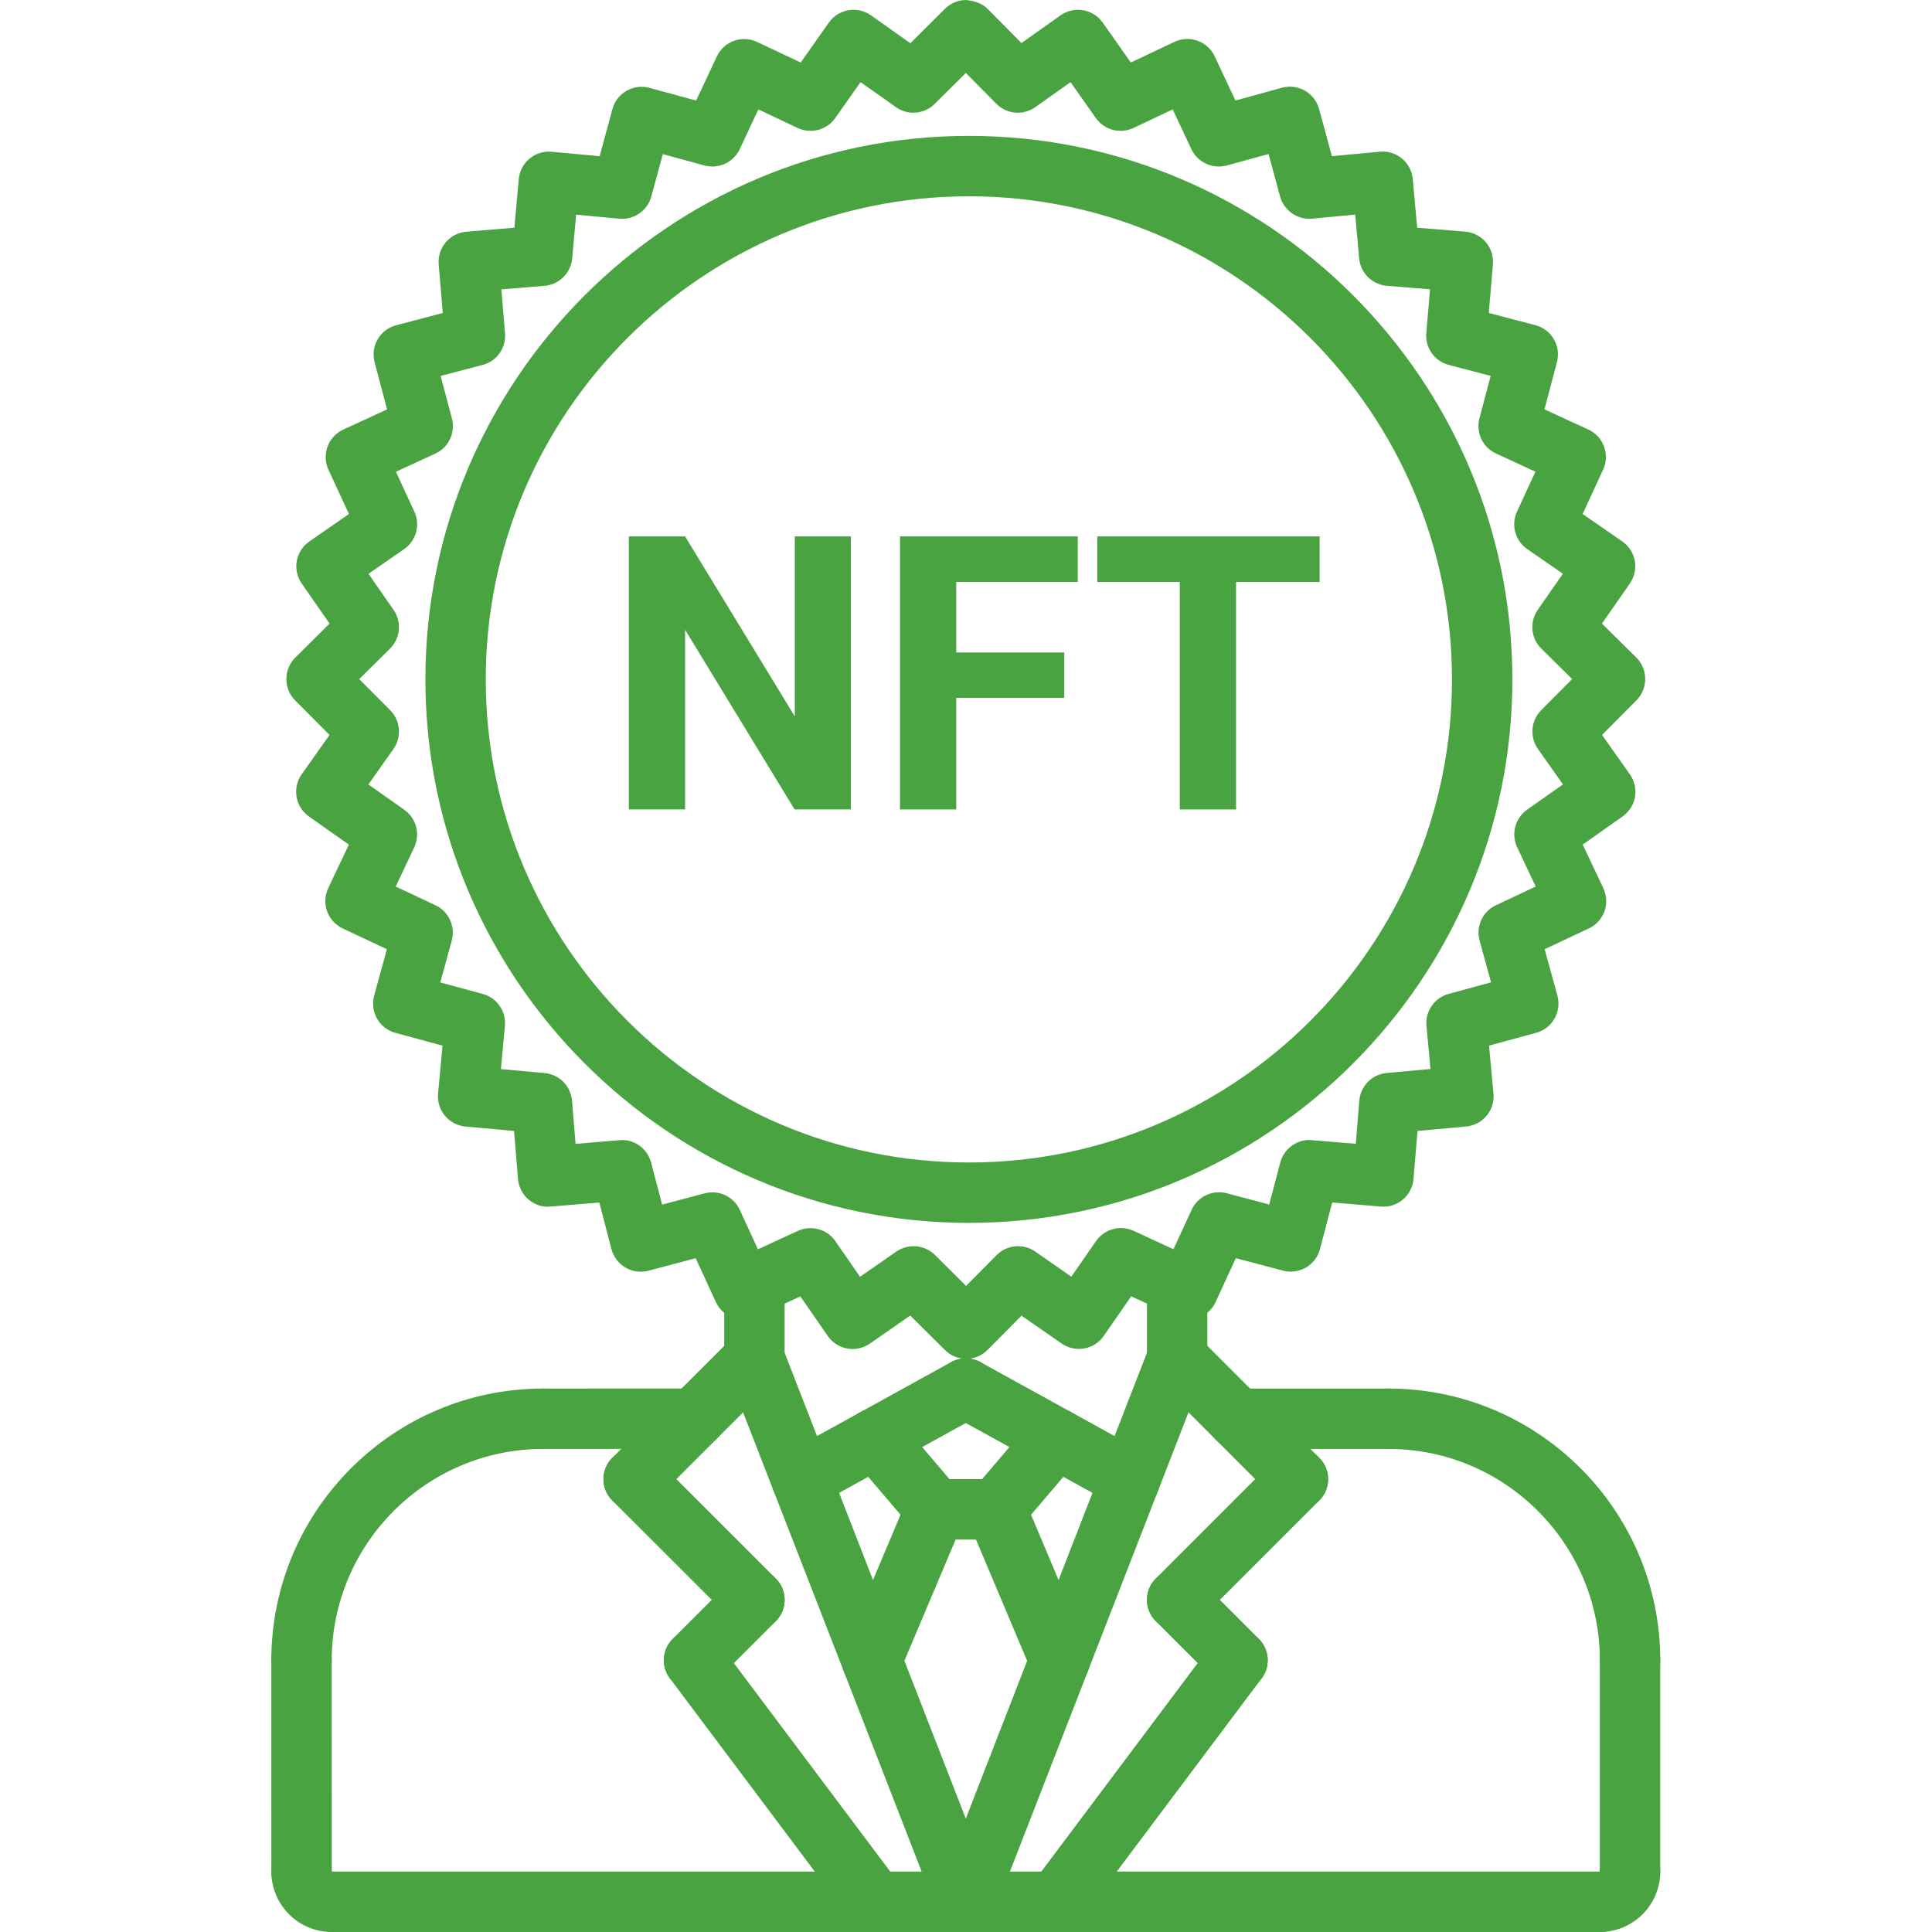 <svg width="60" height="60" viewBox="0 0 60 60" fill="none" xmlns="http://www.w3.org/2000/svg">
<path d="M9.364 52.502C8.845 52.502 8.426 52.083 8.426 51.565C8.426 46.91 12.212 43.123 16.867 43.123C17.386 43.123 17.805 43.542 17.805 44.061C17.805 44.58 17.386 44.998 16.867 44.998C13.247 44.998 10.302 47.944 10.302 51.565C10.302 52.083 9.882 52.502 9.364 52.502Z" fill="#49A341"/>
<path d="M50.623 52.5C50.104 52.5 49.685 52.081 49.685 51.562C49.685 47.944 46.74 44.998 43.121 44.998C42.602 44.998 42.184 44.58 42.184 44.061C42.184 43.542 42.602 43.123 43.121 43.123C47.775 43.123 51.561 46.909 51.561 51.562C51.561 52.081 51.141 52.5 50.623 52.5Z" fill="#49A341"/>
<path d="M16.867 44.998C16.349 44.998 15.93 44.579 15.93 44.061C15.93 43.543 16.349 43.123 16.867 43.123L21.555 43.121C22.072 43.121 22.493 43.541 22.493 44.059C22.493 44.577 22.073 44.997 21.555 44.997L16.867 44.998Z" fill="#49A341"/>
<path d="M9.365 59.062C8.847 59.062 8.427 58.643 8.427 58.124L8.426 51.565C8.426 51.047 8.845 50.627 9.364 50.627C9.881 50.627 10.302 51.046 10.302 51.565L10.303 58.124C10.303 58.642 9.883 59.062 9.365 59.062Z" fill="#49A341"/>
<path d="M10.303 60C9.268 60 8.427 59.159 8.427 58.124C8.427 57.606 8.846 57.187 9.365 57.187C9.883 57.187 10.303 57.606 10.303 58.124V58.126C10.821 58.126 11.24 58.545 11.24 59.063C11.24 59.581 10.821 60 10.303 60Z" fill="#49A341"/>
<path d="M49.685 60C49.166 60 48.748 59.581 48.748 59.062C48.748 58.544 49.166 58.124 49.685 58.124H49.687C49.687 57.606 50.105 57.187 50.624 57.187C51.141 57.187 51.561 57.606 51.561 58.124C51.561 59.159 50.72 60 49.685 60Z" fill="#49A341"/>
<path d="M50.623 59.062C50.104 59.062 49.685 58.643 49.685 58.124V51.562C49.685 51.044 50.104 50.625 50.623 50.625C51.141 50.625 51.56 51.044 51.56 51.562V58.124C51.56 58.643 51.141 59.062 50.623 59.062Z" fill="#49A341"/>
<path d="M49.686 60H10.303C9.784 60 9.365 59.581 9.365 59.062C9.365 58.544 9.784 58.124 10.303 58.124H49.686C50.204 58.124 50.623 58.544 50.623 59.062C50.623 59.581 50.204 60 49.686 60Z" fill="#49A341"/>
<path d="M23.429 43.121C22.911 43.121 22.492 42.702 22.492 42.184V39.885C22.492 39.367 22.911 38.948 23.429 38.948C23.948 38.948 24.367 39.367 24.367 39.885V42.184C24.367 42.702 23.948 43.121 23.429 43.121Z" fill="#49A341"/>
<path d="M36.557 43.121C36.039 43.121 35.62 42.702 35.62 42.183V39.881C35.62 39.363 36.039 38.944 36.557 38.944C37.076 38.944 37.495 39.363 37.495 39.881V42.183C37.495 42.702 37.076 43.121 36.557 43.121Z" fill="#49A341"/>
<path d="M24.89 46.874C24.56 46.874 24.24 46.699 24.068 46.389C23.818 45.935 23.983 45.364 24.436 45.115L29.54 42.3C29.995 42.051 30.565 42.215 30.815 42.668C31.065 43.122 30.9 43.694 30.446 43.943L25.343 46.758C25.199 46.837 25.043 46.874 24.89 46.874Z" fill="#49A341"/>
<path d="M35.096 46.874C34.944 46.874 34.788 46.837 34.645 46.758L29.54 43.943C29.087 43.693 28.922 43.122 29.172 42.668C29.423 42.215 29.993 42.052 30.446 42.3L35.55 45.115C36.003 45.365 36.168 45.935 35.919 46.389C35.748 46.699 35.427 46.874 35.096 46.874Z" fill="#49A341"/>
<path d="M19.679 46.874C19.438 46.874 19.198 46.782 19.016 46.599C18.649 46.233 18.649 45.64 19.016 45.273L22.767 41.52C23.133 41.154 23.726 41.154 24.093 41.52C24.459 41.887 24.459 42.48 24.093 42.846L20.342 46.599C20.159 46.782 19.919 46.874 19.679 46.874Z" fill="#49A341"/>
<path d="M23.43 50.623C23.189 50.623 22.949 50.531 22.767 50.348L19.016 46.599C18.649 46.233 18.649 45.64 19.016 45.273C19.382 44.907 19.975 44.907 20.342 45.273L24.093 49.022C24.459 49.389 24.459 49.981 24.093 50.348C23.909 50.532 23.669 50.623 23.43 50.623Z" fill="#49A341"/>
<path d="M21.554 52.498C21.314 52.498 21.074 52.407 20.891 52.224C20.524 51.857 20.524 51.264 20.891 50.898L22.767 49.022C23.133 48.656 23.726 48.656 24.093 49.022C24.459 49.389 24.459 49.981 24.093 50.348L22.217 52.224C22.034 52.408 21.794 52.498 21.554 52.498Z" fill="#49A341"/>
<path d="M27.182 60C26.895 60 26.615 59.871 26.43 59.625L20.804 52.123C20.493 51.71 20.577 51.122 20.992 50.811C21.404 50.5 21.993 50.583 22.303 50.999L27.93 58.501C28.241 58.914 28.157 59.502 27.742 59.813C27.575 59.939 27.378 60 27.182 60Z" fill="#49A341"/>
<path d="M29.994 60C29.618 60 29.264 59.773 29.12 59.402L22.556 42.523C22.368 42.04 22.607 41.497 23.089 41.31C23.572 41.12 24.115 41.36 24.302 41.843L30.866 58.722C31.054 59.205 30.815 59.748 30.333 59.935C30.221 59.98 30.107 60 29.994 60Z" fill="#49A341"/>
<path d="M40.309 46.874C40.068 46.874 39.828 46.782 39.645 46.599L35.895 42.846C35.528 42.48 35.528 41.887 35.895 41.52C36.261 41.154 36.854 41.154 37.221 41.52L40.971 45.273C41.338 45.64 41.338 46.233 40.971 46.599C40.788 46.782 40.548 46.874 40.309 46.874Z" fill="#49A341"/>
<path d="M36.558 50.623C36.317 50.623 36.077 50.531 35.895 50.348C35.528 49.981 35.528 49.389 35.895 49.022L39.645 45.273C40.012 44.907 40.605 44.907 40.971 45.273C41.338 45.64 41.338 46.233 40.971 46.599L37.221 50.348C37.038 50.532 36.798 50.623 36.558 50.623Z" fill="#49A341"/>
<path d="M38.433 52.498C38.193 52.498 37.953 52.407 37.77 52.224L35.895 50.348C35.528 49.981 35.528 49.389 35.895 49.022C36.261 48.656 36.854 48.656 37.221 49.022L39.096 50.898C39.462 51.264 39.462 51.857 39.096 52.224C38.913 52.408 38.673 52.498 38.433 52.498Z" fill="#49A341"/>
<path d="M32.806 60C32.609 60 32.413 59.939 32.244 59.813C31.829 59.502 31.745 58.914 32.056 58.501L37.682 50.999C37.993 50.583 38.581 50.501 38.994 50.811C39.409 51.122 39.493 51.71 39.182 52.123L33.556 59.625C33.373 59.871 33.091 60 32.806 60Z" fill="#49A341"/>
<path d="M29.994 60C29.88 60 29.766 59.98 29.654 59.936C29.172 59.748 28.932 59.206 29.121 58.723L35.685 41.844C35.871 41.36 36.416 41.12 36.898 41.311C37.381 41.498 37.62 42.041 37.431 42.524L30.867 59.403C30.723 59.773 30.369 60 29.994 60Z" fill="#49A341"/>
<path d="M43.121 44.998H38.433C37.914 44.998 37.495 44.579 37.495 44.061C37.495 43.542 37.914 43.123 38.433 43.123H43.121C43.64 43.123 44.059 43.542 44.059 44.061C44.059 44.579 43.64 44.998 43.121 44.998Z" fill="#49A341"/>
<path d="M27.076 52.498C26.955 52.498 26.831 52.475 26.712 52.425C26.234 52.223 26.011 51.672 26.213 51.196L28.192 46.509C28.394 46.032 28.945 45.81 29.421 46.01C29.898 46.212 30.121 46.763 29.92 47.239L27.94 51.925C27.788 52.283 27.441 52.498 27.076 52.498Z" fill="#49A341"/>
<path d="M32.91 52.5C32.544 52.5 32.197 52.285 32.046 51.927L30.067 47.237C29.866 46.76 30.089 46.209 30.566 46.008C31.043 45.806 31.593 46.03 31.795 46.508L33.773 51.198C33.975 51.675 33.752 52.225 33.275 52.426C33.156 52.477 33.032 52.5 32.91 52.5Z" fill="#49A341"/>
<path d="M30.931 47.812H29.056C28.537 47.812 28.118 47.393 28.118 46.874C28.118 46.355 28.537 45.936 29.056 45.936H30.931C31.45 45.936 31.869 46.355 31.869 46.874C31.869 47.393 31.45 47.812 30.931 47.812Z" fill="#49A341"/>
<path d="M30.931 47.812C30.716 47.812 30.5 47.739 30.324 47.588C29.928 47.253 29.882 46.66 30.218 46.266L32.094 44.065C32.428 43.669 33.021 43.622 33.415 43.959C33.81 44.294 33.856 44.887 33.52 45.281L31.645 47.483C31.459 47.7 31.195 47.812 30.931 47.812Z" fill="#49A341"/>
<path d="M29.056 47.812C28.791 47.812 28.528 47.7 28.342 47.482L26.466 45.28C26.131 44.886 26.177 44.293 26.572 43.959C26.966 43.622 27.558 43.668 27.893 44.064L29.768 46.265C30.104 46.659 30.058 47.252 29.663 47.587C29.487 47.739 29.27 47.812 29.056 47.812Z" fill="#49A341"/>
<path d="M30.008 42.2C29.761 42.2 29.523 42.103 29.348 41.928L28.268 40.856L27.014 41.727C26.808 41.869 26.554 41.924 26.312 41.88C26.067 41.835 25.85 41.695 25.707 41.491L24.855 40.26L23.477 40.896C23.252 40.999 22.992 41.01 22.759 40.924C22.525 40.838 22.335 40.662 22.231 40.436L21.605 39.075L20.138 39.463C19.899 39.527 19.641 39.493 19.426 39.367C19.21 39.241 19.054 39.035 18.99 38.795L18.612 37.345L17.1 37.472C16.851 37.499 16.606 37.415 16.416 37.255C16.226 37.094 16.108 36.864 16.087 36.615L15.965 35.123L14.454 34.986C14.205 34.963 13.978 34.843 13.818 34.652C13.659 34.461 13.582 34.213 13.604 33.966L13.743 32.474L12.278 32.076C12.038 32.011 11.833 31.853 11.71 31.636C11.587 31.419 11.555 31.164 11.619 30.924L12.015 29.479L10.642 28.834C10.417 28.728 10.243 28.536 10.158 28.302C10.074 28.067 10.087 27.81 10.193 27.584L10.834 26.231L9.593 25.356C9.389 25.212 9.252 24.992 9.21 24.748C9.168 24.503 9.225 24.251 9.369 24.048L10.234 22.825L9.165 21.75C8.989 21.574 8.891 21.335 8.893 21.085C8.894 20.836 8.993 20.598 9.17 20.423L10.235 19.367L9.37 18.122C9.228 17.918 9.173 17.666 9.217 17.421C9.262 17.176 9.401 16.958 9.606 16.816L10.837 15.963L10.2 14.586C10.096 14.361 10.086 14.102 10.172 13.869C10.258 13.635 10.434 13.446 10.661 13.341L12.021 12.714L11.633 11.248C11.571 11.007 11.604 10.751 11.73 10.535C11.855 10.319 12.062 10.164 12.302 10.101L13.751 9.72L13.624 8.21C13.604 7.961 13.682 7.715 13.842 7.526C14.003 7.336 14.233 7.217 14.48 7.196L15.974 7.072L16.111 5.563C16.133 5.314 16.253 5.086 16.445 4.927C16.636 4.767 16.883 4.689 17.13 4.713L18.622 4.851L19.02 3.388C19.084 3.148 19.242 2.943 19.458 2.82C19.673 2.696 19.932 2.663 20.171 2.729L21.618 3.123L22.263 1.751C22.369 1.526 22.56 1.351 22.795 1.267C23.029 1.184 23.287 1.195 23.512 1.302L24.867 1.942L25.741 0.701C25.884 0.498 26.103 0.36 26.348 0.318C26.594 0.275 26.845 0.333 27.048 0.476L28.272 1.342L29.347 0.273C29.523 0.098 29.76 0 30.007 0C30.257 0.027 30.497 0.1 30.674 0.278L31.723 1.337L32.937 0.476C33.141 0.333 33.391 0.275 33.638 0.318C33.884 0.36 34.102 0.498 34.245 0.701L35.119 1.941L36.473 1.3C36.699 1.195 36.958 1.181 37.191 1.265C37.426 1.349 37.617 1.523 37.723 1.749L38.368 3.122L39.812 2.725C40.053 2.66 40.309 2.692 40.526 2.816C40.742 2.939 40.9 3.144 40.965 3.384L41.364 4.85L42.855 4.711C43.104 4.689 43.35 4.765 43.541 4.925C43.733 5.084 43.853 5.313 43.875 5.562L44.012 7.072L45.506 7.194C45.754 7.215 45.984 7.333 46.145 7.523C46.306 7.714 46.385 7.96 46.363 8.208L46.236 9.72L47.683 10.098C47.925 10.161 48.131 10.318 48.255 10.533C48.382 10.748 48.417 11.005 48.353 11.246L47.965 12.713L49.326 13.339C49.552 13.442 49.728 13.632 49.815 13.867C49.901 14.101 49.891 14.358 49.787 14.584L49.15 15.963L50.381 16.814C50.586 16.956 50.725 17.173 50.77 17.419C50.814 17.663 50.759 17.916 50.617 18.121L49.75 19.367L50.816 20.42C50.992 20.596 51.093 20.834 51.094 21.083C51.095 21.332 50.996 21.572 50.822 21.748L49.752 22.824L50.617 24.047C50.761 24.251 50.818 24.502 50.776 24.748C50.734 24.993 50.596 25.211 50.392 25.355L49.153 26.229L49.793 27.584C49.899 27.808 49.912 28.067 49.828 28.301C49.744 28.535 49.57 28.726 49.344 28.833L47.971 29.478L48.367 30.923C48.431 31.163 48.4 31.419 48.276 31.635C48.152 31.852 47.947 32.01 47.708 32.075L46.243 32.472L46.381 33.966C46.404 34.214 46.327 34.46 46.167 34.651C46.008 34.843 45.779 34.962 45.53 34.985L44.021 35.122L43.898 36.614C43.877 36.862 43.759 37.092 43.568 37.253C43.378 37.413 43.129 37.495 42.884 37.471L41.373 37.344L40.992 38.794C40.929 39.034 40.772 39.24 40.557 39.365C40.341 39.489 40.083 39.524 39.845 39.461L38.38 39.073L37.753 40.434C37.65 40.66 37.46 40.836 37.225 40.922C36.993 41.008 36.733 40.998 36.507 40.894L35.13 40.258L34.277 41.489C34.136 41.694 33.918 41.833 33.672 41.878C33.431 41.922 33.175 41.867 32.971 41.725L31.725 40.86L30.67 41.923C30.495 42.099 30.258 42.2 30.008 42.2C30.012 42.2 30.009 42.2 30.008 42.2ZM28.374 38.702C28.615 38.702 28.854 38.795 29.035 38.974L30.002 39.935L30.951 38.978C31.273 38.655 31.781 38.609 32.151 38.869L33.272 39.648L34.039 38.541C34.3 38.166 34.791 38.036 35.203 38.223L36.443 38.796L37.007 37.572C37.197 37.158 37.659 36.941 38.098 37.057L39.417 37.407L39.76 36.103C39.875 35.663 40.309 35.359 40.744 35.409L42.105 35.522L42.215 34.179C42.254 33.724 42.612 33.364 43.066 33.322L44.425 33.199L44.3 31.857C44.259 31.404 44.55 30.985 44.988 30.866L46.306 30.508L45.95 29.209C45.83 28.77 46.044 28.307 46.456 28.113L47.692 27.532L47.117 26.313C46.923 25.901 47.052 25.409 47.425 25.146L48.54 24.36L47.762 23.26C47.5 22.889 47.542 22.38 47.861 22.058L48.824 21.089L47.866 20.142C47.542 19.821 47.495 19.314 47.756 18.94L48.536 17.818L47.429 17.053C47.055 16.794 46.921 16.302 47.111 15.889L47.684 14.649L46.46 14.084C46.046 13.894 45.828 13.434 45.945 12.993L46.294 11.674L44.992 11.333C44.551 11.218 44.257 10.802 44.295 10.347L44.41 8.985L43.067 8.875C42.613 8.838 42.251 8.479 42.21 8.025L42.087 6.665L40.746 6.791C40.3 6.834 39.874 6.542 39.754 6.102L39.396 4.783L38.097 5.14C37.657 5.255 37.195 5.047 37 4.634L36.419 3.398L35.2 3.975C34.786 4.168 34.295 4.039 34.033 3.667L33.246 2.552L32.15 3.329C31.776 3.592 31.266 3.55 30.942 3.223L29.995 2.266L29.027 3.227C28.703 3.549 28.196 3.591 27.825 3.328L26.725 2.551L25.938 3.667C25.677 4.039 25.184 4.169 24.771 3.974L23.552 3.399L22.972 4.633C22.777 5.045 22.32 5.257 21.877 5.139L20.585 4.786L20.227 6.103C20.107 6.544 19.682 6.835 19.235 6.792L17.893 6.667L17.77 8.027C17.728 8.48 17.366 8.838 16.913 8.876L15.57 8.987L15.684 10.348C15.723 10.802 15.429 11.218 14.989 11.333L13.685 11.675L14.034 12.995C14.15 13.437 13.934 13.897 13.519 14.087L12.296 14.651L12.868 15.89C13.059 16.303 12.925 16.794 12.55 17.054L11.444 17.82L12.223 18.942C12.483 19.315 12.437 19.821 12.113 20.142L11.156 21.091L12.118 22.058C12.44 22.382 12.482 22.89 12.219 23.261L11.44 24.362L12.557 25.149C12.928 25.412 13.058 25.905 12.864 26.316L12.289 27.533L13.525 28.114C13.936 28.308 14.15 28.771 14.03 29.21L13.674 30.51L14.992 30.868C15.433 30.987 15.723 31.406 15.68 31.86L15.556 33.202L16.915 33.325C17.368 33.366 17.727 33.728 17.765 34.182L17.875 35.524L19.235 35.41C19.682 35.361 20.106 35.664 20.221 36.105L20.562 37.41L21.884 37.06C22.324 36.945 22.786 37.16 22.975 37.575L23.538 38.798L24.779 38.226C25.191 38.039 25.683 38.168 25.942 38.543L26.709 39.651L27.834 38.87C28.002 38.757 28.188 38.702 28.374 38.702Z" fill="#49A341"/>
<path d="M30.09 37.978C20.783 37.978 13.211 30.406 13.211 21.099C13.211 11.792 20.783 4.22 30.09 4.22C39.397 4.22 46.968 11.792 46.968 21.099C46.968 30.406 39.396 37.978 30.09 37.978ZM30.09 6.096C21.817 6.096 15.086 12.827 15.086 21.099C15.086 29.372 21.817 36.102 30.09 36.102C38.362 36.102 45.093 29.372 45.093 21.099C45.093 12.827 38.362 6.096 30.09 6.096Z" fill="#49A341"/>
<path d="M26.424 25.138H24.677L21.276 19.559V25.138H19.529V16.659H21.276L24.683 22.249V16.659H26.424V25.138Z" fill="#49A341"/>
<path d="M33.052 21.673H29.697V25.138H27.95V16.659H33.471V18.074H29.697V20.263H33.052V21.673Z" fill="#49A341"/>
<path d="M40.983 18.074H38.386V25.138H36.639V18.074H34.077V16.659H40.983V18.074Z" fill="#49A341"/>
</svg>
